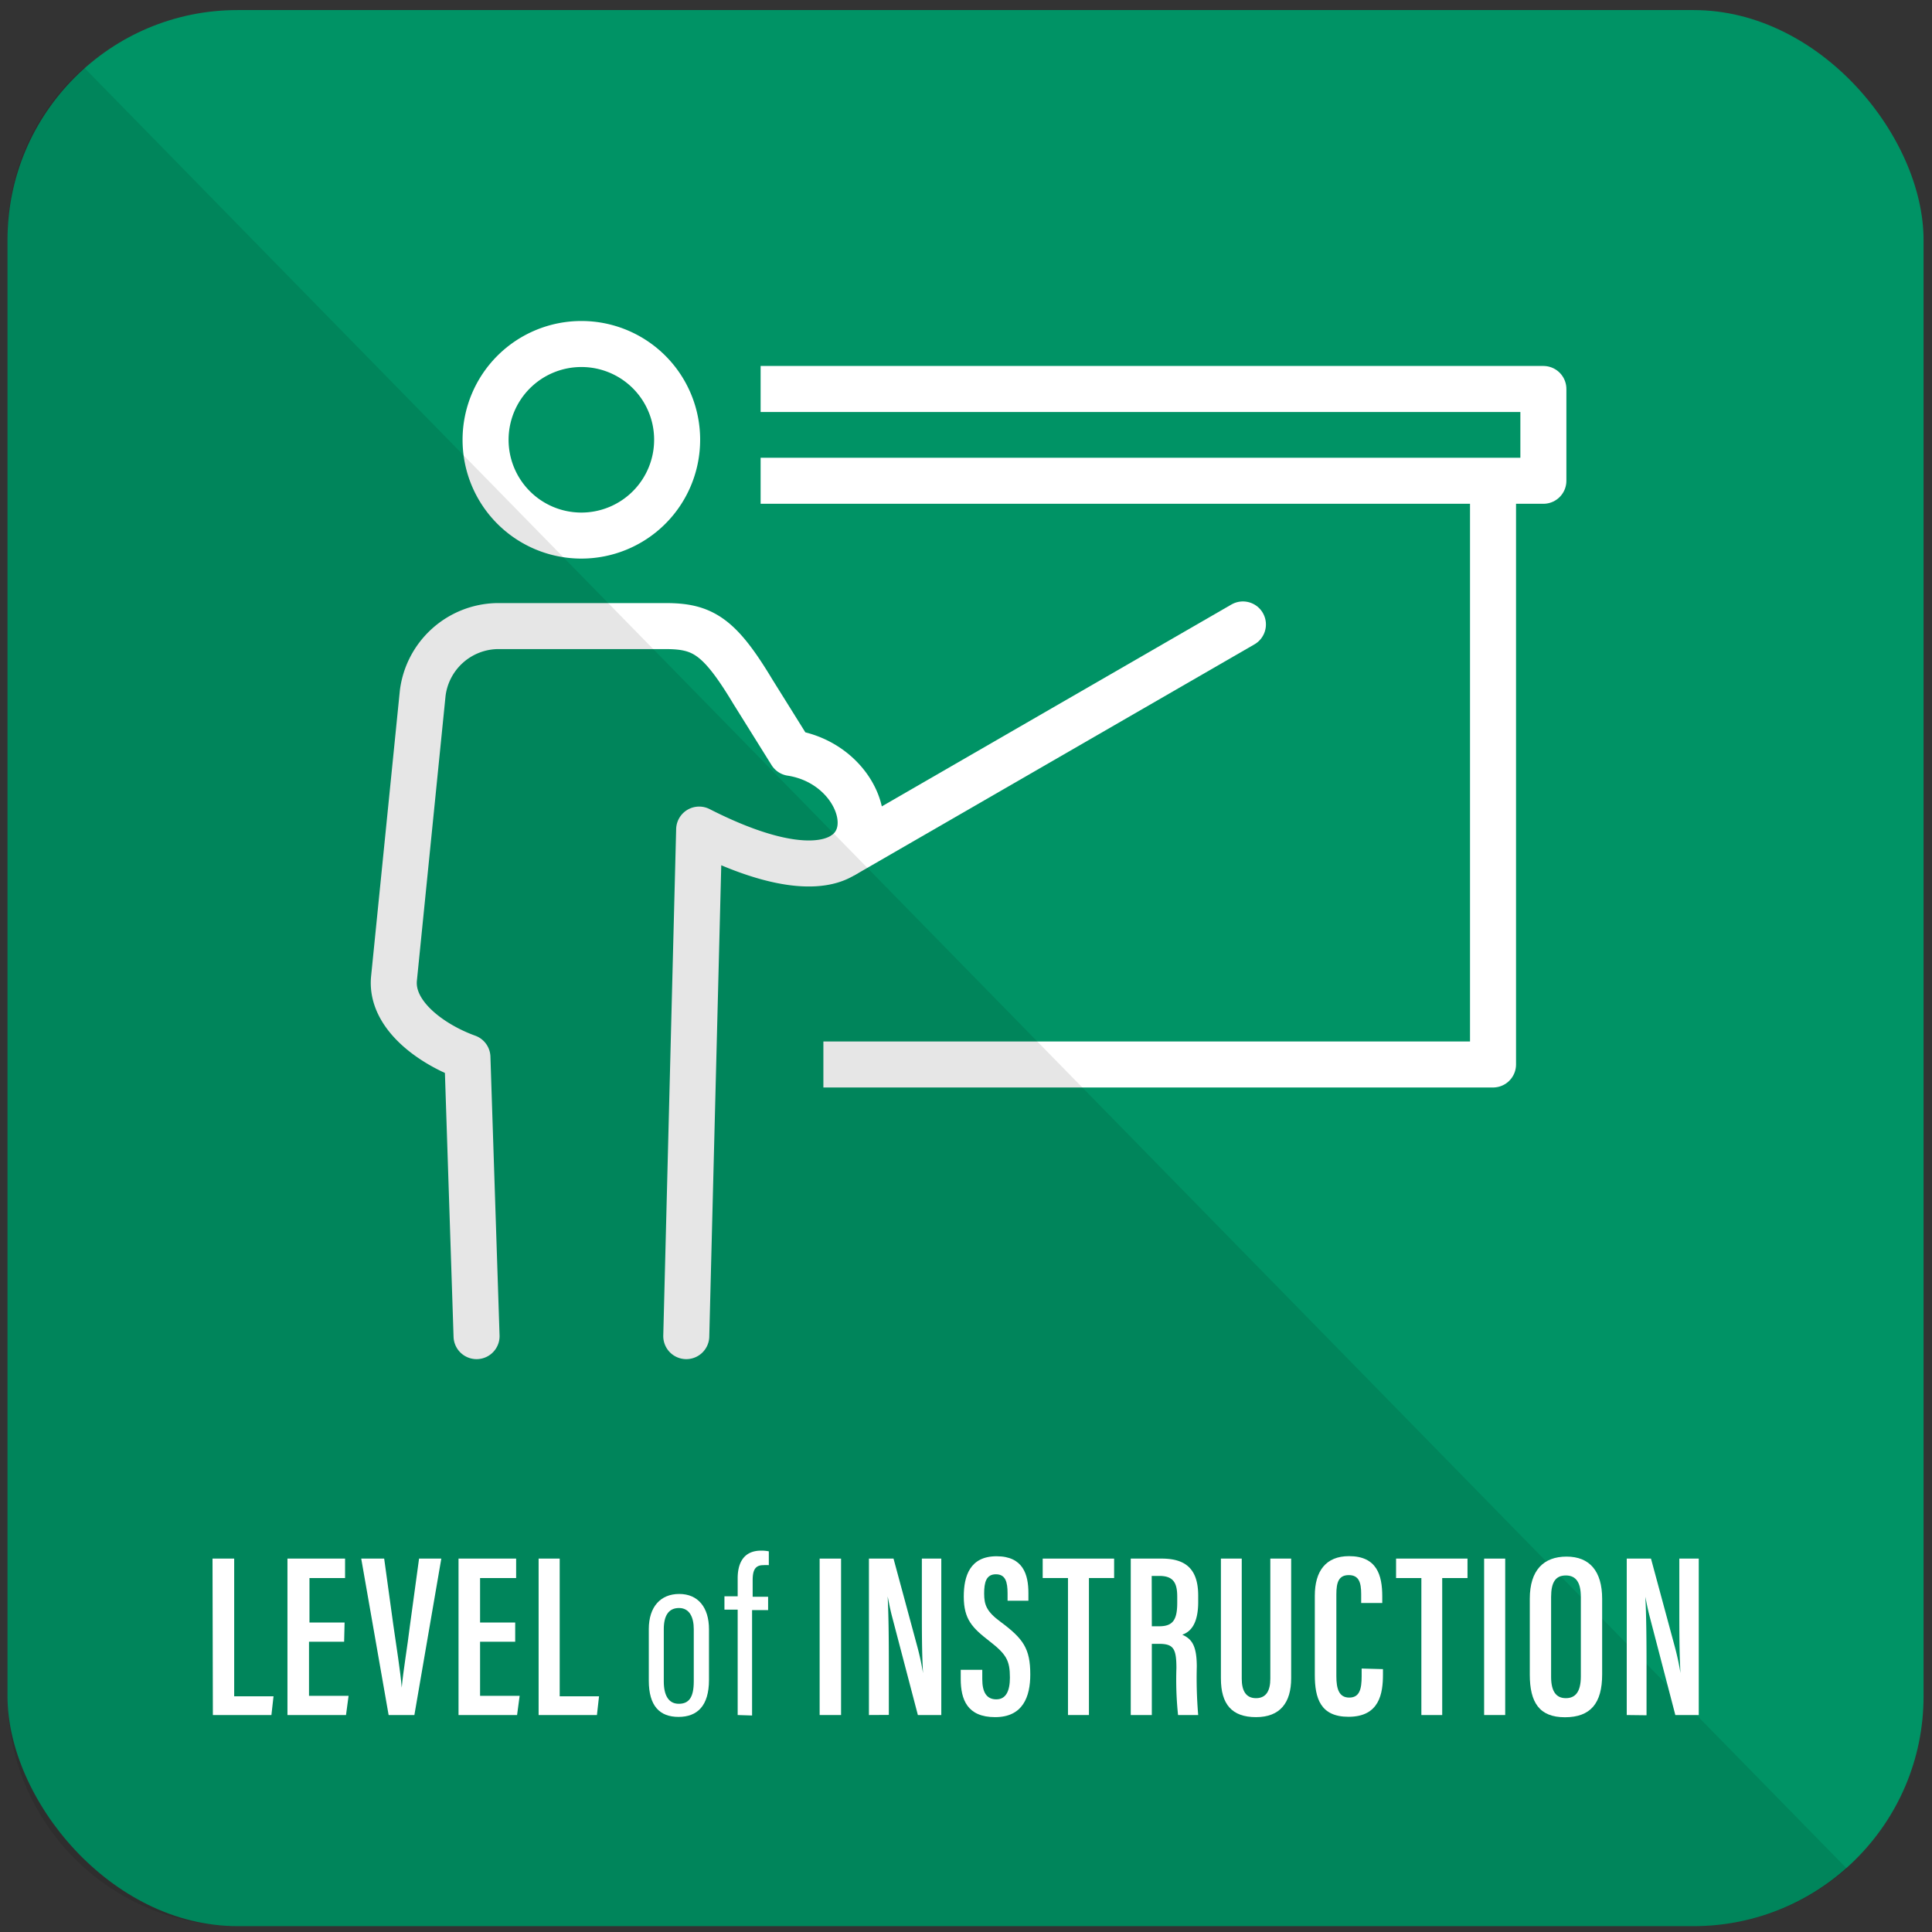 <svg xmlns="http://www.w3.org/2000/svg" id="LevelofInstruction" viewBox="0 0 165 165"><rect x="0" y="0" width="165" height="165" fill="#333333" stroke="none"/><defs><style>.cls-1{fill:#009365}.cls-2,.cls-3,.cls-4,.cls-5{fill:none;stroke:#fff;stroke-width:3.93px}.cls-2,.cls-5{stroke-miterlimit:10}.cls-3,.cls-5{stroke-linecap:round}.cls-3,.cls-4{stroke-linejoin:round}.cls-6{opacity:.1}.cls-7{fill:#fff}</style></defs><title>Artboard 1</title><rect width="163.64" height="163.64" x=".64" y=".86" class="cls-1" rx="19.64"/><path d="M57.83,37.55a8.18,8.18,0,1,1-8.17-8.17A8.17,8.17,0,0,1,57.83,37.55Z" class="cls-2"/><path d="M58.61,114.11l1.1-43.26c17.34,8.83,16.36-5.24,7.85-6.55l-3.27-5.24c-2.84-4.72-4.26-5.59-7.43-5.59H42.45a6.54,6.54,0,0,0-6.35,5.74L33.65,83.55c-.32,3.16,3.27,5.67,6.27,6.75l.78,23.81" class="cls-3"/><polyline points="127.51 41.38 127.51 90.91 70.32 90.91" class="cls-4"/><polyline points="64.96 33.22 131.81 33.22 131.81 41.06 64.96 41.06" class="cls-4"/><line x1="72.17" x2="106.15" y1="72.95" y2="53.33" class="cls-5"/><path d="M144.63,164.5H20.28A19.64,19.64,0,0,1,.64,144.86V20.5A19,19,0,0,1,7.18,5.77L157.73,159.59A19.61,19.61,0,0,1,144.63,164.5Z" class="cls-6"/><path d="M18.15,133.11H20v11.76h3.36l-.18,1.6h-5Z" class="cls-7"/><path d="M29.39,140.21h-3v4.62h3.38l-.22,1.64h-5V133.11h4.92v1.66H26.43v3.8h3Z" class="cls-7"/><path d="M32.81,133.11l.78,5.66c.26,1.84.6,3.9.72,5.36h0c.12-1.4.48-3.46.7-5.3l.78-5.72h1.9l-2.3,13.36h-2.2l-2.34-13.36Z" class="cls-7"/><path d="M44,140.21H41v4.62h3.38l-.22,1.64h-5V133.11h4.92v1.66H41v3.8h3Z" class="cls-7"/><path d="M46,133.11h1.8v11.76h3.36l-.18,1.6H46Z" class="cls-7"/><path d="M60.55,139.15v4.32c0,2.22-1,3.16-2.6,3.16s-2.54-.92-2.54-3.1v-4.4c0-1.9,1-3,2.6-3S60.55,137.27,60.55,139.15Zm-3.86,0v4.46c0,1.16.4,1.9,1.28,1.9s1.28-.56,1.28-1.92v-4.46c0-1-.36-1.8-1.26-1.8S56.69,138,56.69,139.13Z" class="cls-7"/><path d="M63,146.47v-9H61.87v-1.14H63v-1.54c0-1.2.44-2.36,2-2.36a3.1,3.1,0,0,1,.66.06v1.18a3.88,3.88,0,0,0-.48,0c-.74,0-.9.52-.9,1.3v1.4h1.32v1.14H64.23v9Z" class="cls-7"/><path d="M71.83,133.11v13.36H70V133.11Z" class="cls-7"/><path d="M74.21,146.47V133.11h2.1l2,7.4a22.53,22.53,0,0,1,.52,2.38h0c-.1-1.72-.1-3.6-.1-5.78v-4h1.66v13.36h-2L76.17,138c-.18-.7-.28-1.26-.36-1.66h0c.08,1.62.1,3.56.1,6v4.12Z" class="cls-7"/><path d="M83.89,142.61v.8c0,1.1.36,1.72,1.2,1.72s1.16-.74,1.16-1.86c0-1.48-.32-2-1.76-3.12s-2.18-1.84-2.18-3.8c0-1.74.52-3.44,2.8-3.44s2.72,1.58,2.72,3.14v.66H86.05v-.62c0-1-.18-1.64-1-1.64s-1,.68-1,1.64.2,1.54,1.4,2.42c1.94,1.44,2.54,2.28,2.54,4.5,0,1.88-.62,3.64-3,3.64s-2.94-1.5-2.94-3.26v-.78Z" class="cls-7"/><path d="M91.21,134.77H89.05v-1.66h6.1v1.66H93v11.7H91.21Z" class="cls-7"/><path d="M96.57,133.11h2.64c2,0,3.12.84,3.12,3.16v.54c0,2-.74,2.58-1.36,2.8.82.36,1.24.94,1.24,2.74a37.84,37.84,0,0,0,.12,4.12h-1.72a28.91,28.91,0,0,1-.14-4c0-1.66-.24-2.08-1.48-2.08h-.62v6.08h-1.8Zm1.8,5.78H99c1.16,0,1.54-.54,1.54-2v-.52c0-1.12-.28-1.78-1.52-1.78h-.66Z" class="cls-7"/><path d="M106.05,133.11v10.26c0,1,.34,1.66,1.22,1.66s1.22-.66,1.22-1.66V133.11h1.78v10.22c0,2.08-.94,3.32-3,3.32s-3-1.1-3-3.3V133.11Z" class="cls-7"/><path d="M118.11,142.55V143c0,1.6-.28,3.62-2.94,3.62-2.4,0-2.88-1.58-2.88-3.58v-6.76c0-2.1.94-3.38,2.92-3.38,2.38,0,2.84,1.62,2.84,3.44v.56h-1.8v-.76c0-1-.2-1.62-1.06-1.62s-1.06.62-1.06,1.64v7c0,1.06.22,1.82,1.1,1.82s1.06-.72,1.06-1.82v-.66Z" class="cls-7"/><path d="M121.39,134.77h-2.16v-1.66h6.1v1.66h-2.16v11.7h-1.78Z" class="cls-7"/><path d="M128.55,133.11v13.36h-1.8V133.11Z" class="cls-7"/><path d="M136.83,136.55V143c0,2.48-1,3.66-3.18,3.66s-3-1.26-3-3.64v-6.48c0-2.44,1.18-3.6,3.14-3.6S136.83,134.17,136.83,136.55Zm-4.36-.16v6.82c0,1.28.46,1.82,1.26,1.82s1.28-.52,1.28-1.86v-6.78c0-1.22-.4-1.84-1.28-1.84S132.47,135.13,132.47,136.39Z" class="cls-7"/><path d="M138.93,146.47V133.11H141l2,7.4a22.53,22.53,0,0,1,.52,2.38h0c-.1-1.72-.1-3.6-.1-5.78v-4h1.66v13.36h-2l-2.2-8.44c-.18-.7-.28-1.26-.36-1.66h0c.08,1.62.1,3.56.1,6v4.12Z" class="cls-7"/></svg>